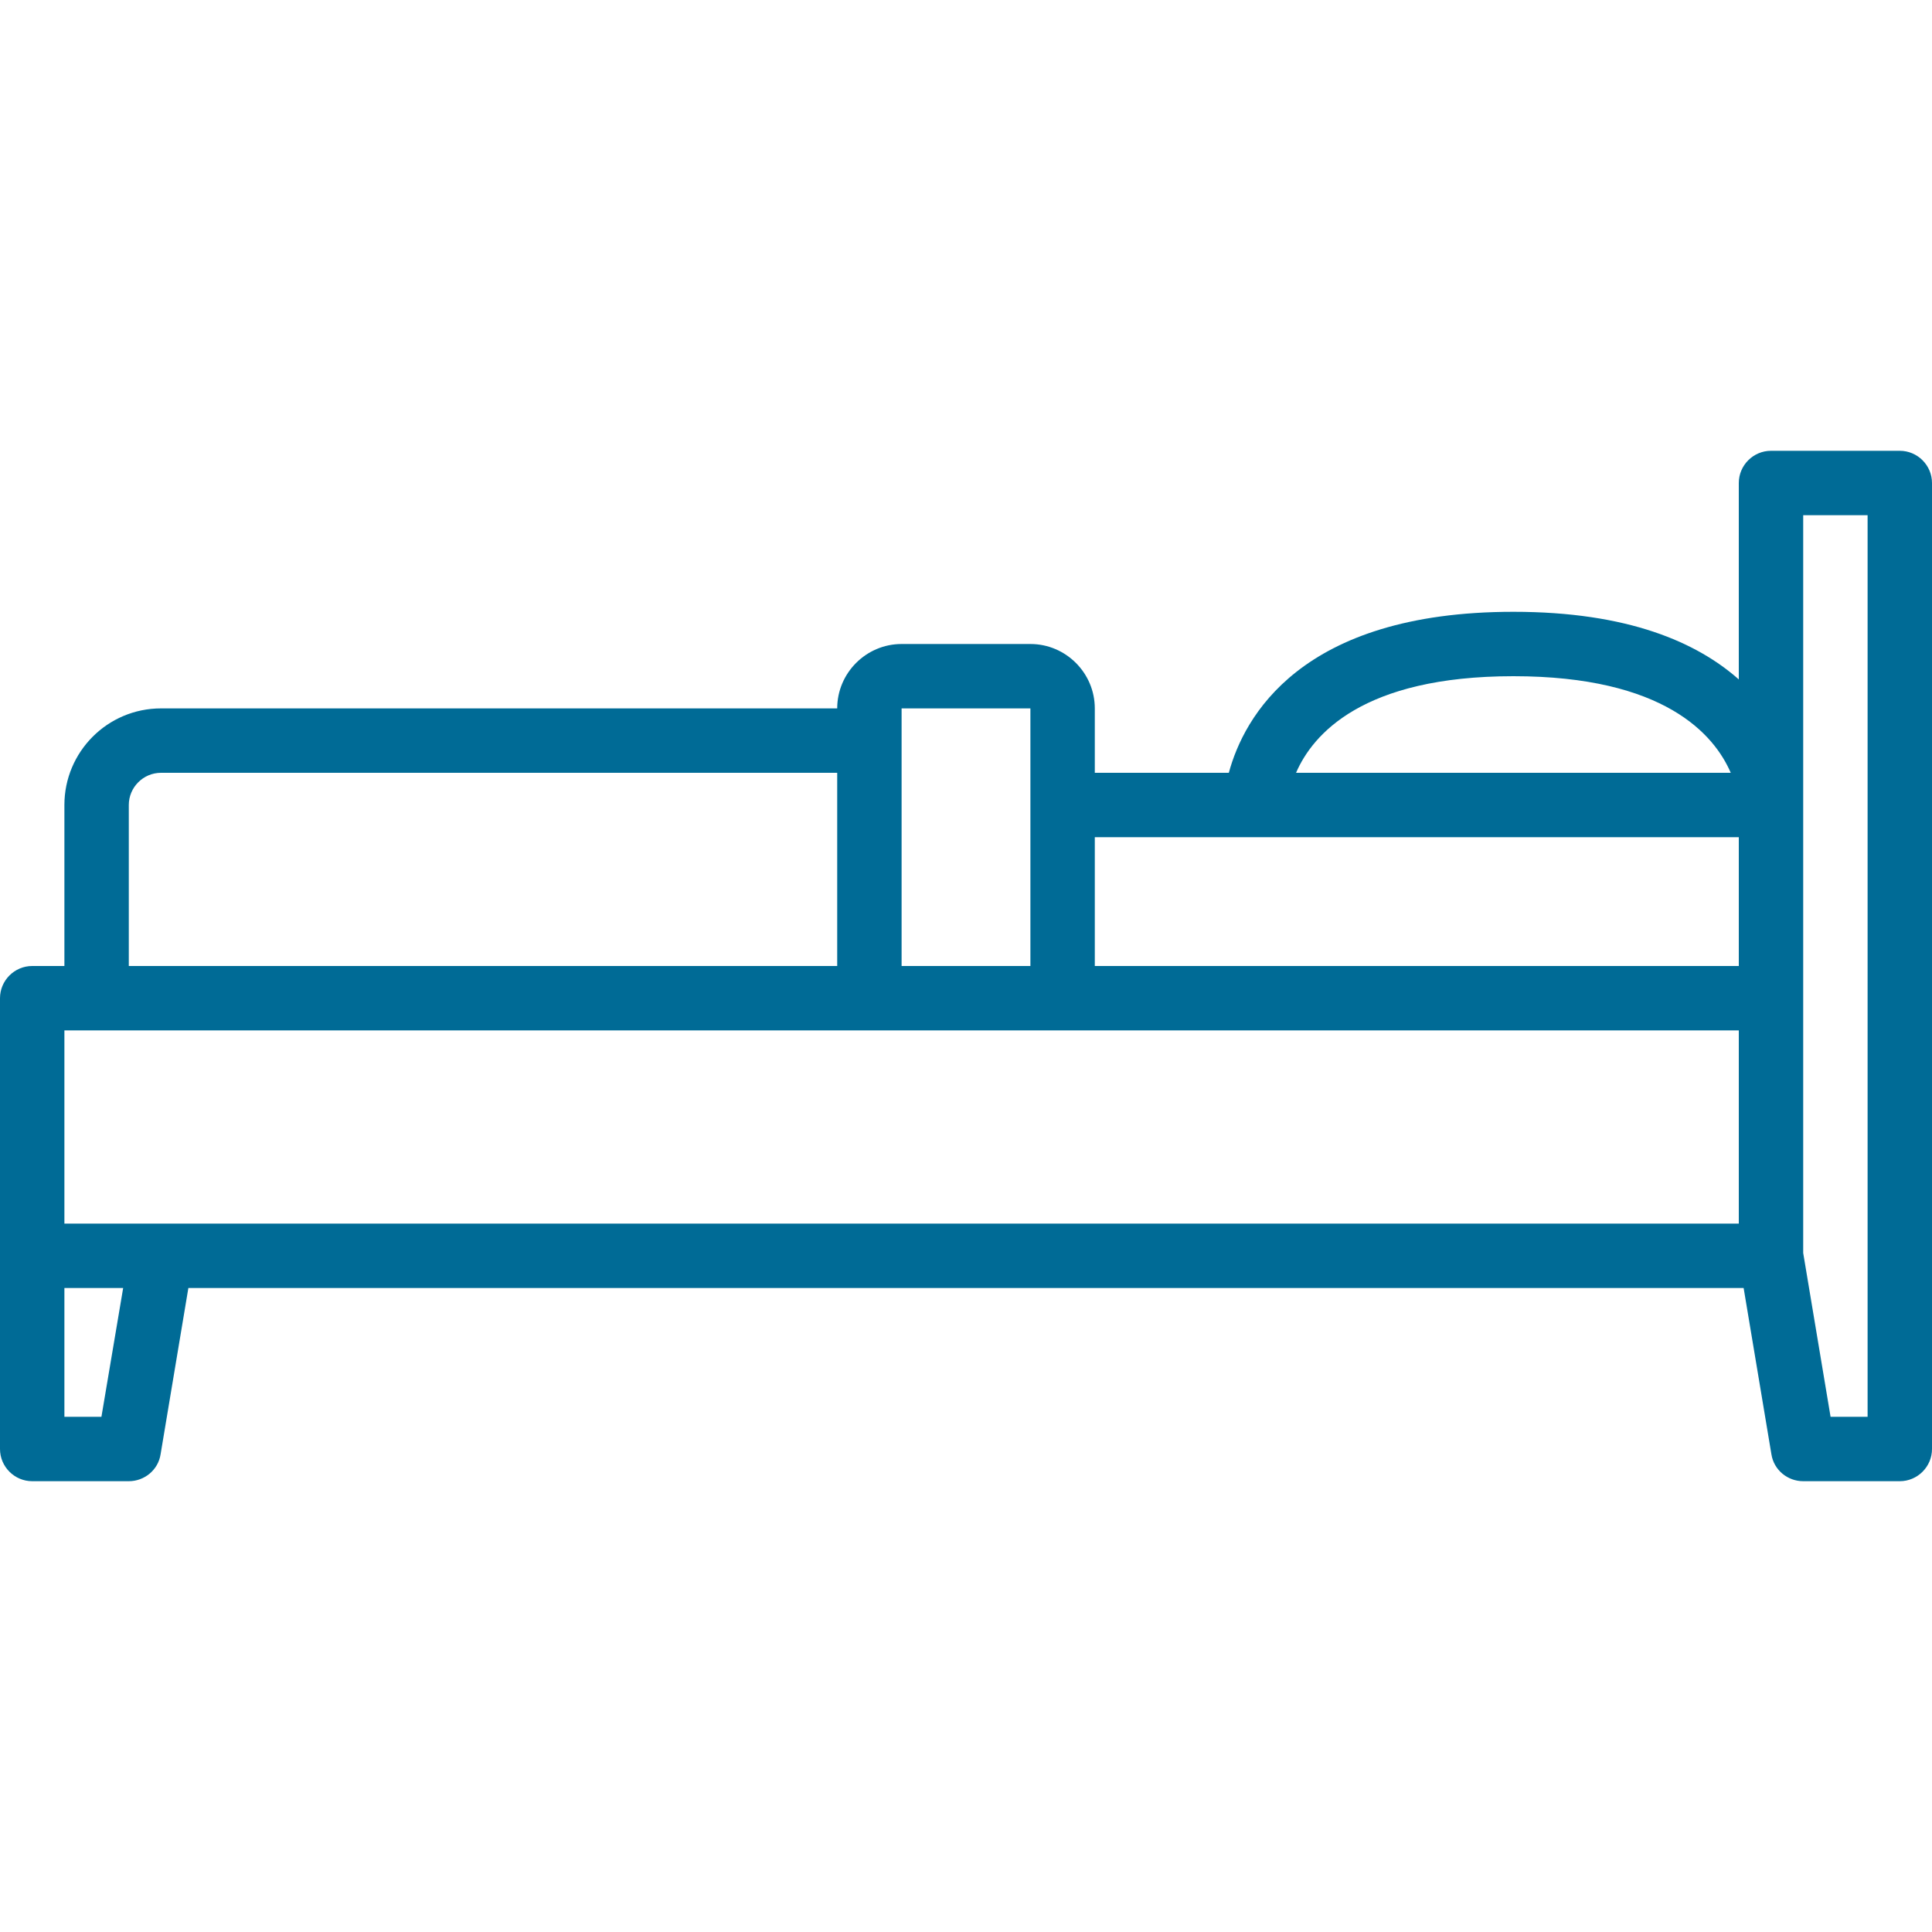 <?xml version="1.0" encoding="utf-8"?>
<!-- Generator: Adobe Illustrator 24.2.0, SVG Export Plug-In . SVG Version: 6.00 Build 0)  -->
<svg version="1.1" id="Layer_1" xmlns="http://www.w3.org/2000/svg" xmlns:xlink="http://www.w3.org/1999/xlink" x="0px" y="0px"
	 viewBox="0 0 480 480" style="enable-background:new 0 0 480 480;" xml:space="preserve">
<style type="text/css">
	.st0{fill:#006B96;}
</style>
<path class="st0" d="M472,112h-32c-4.4,0-8,3.6-8,8v48.8c-10.4-9.2-27.5-16.8-56-16.8c-53,0-67,26.3-70.7,40H272v-16
	c0-8.8-7.2-16-16-16h-32c-8.8,0-16,7.2-16,16H40c-13.3,0-24,10.8-24,24v40H8c-4.4,0-8,3.6-8,8v112c0,4.4,3.6,8,8,8h24
	c3.9,0,7.3-2.8,7.9-6.7l6.9-41.3h386.4l6.9,41.3c0.6,3.9,4,6.7,7.9,6.7h24c4.4,0,8-3.6,8-8V120C480,115.6,476.4,112,472,112z
	 M376,168c37.5,0,49.9,14.5,54,24H322C326.1,182.5,338.5,168,376,168z M432,208v32H272v-32H432z M224,176h32v64h-32V176z M32,200
	c0-4.4,3.6-8,8-8h168v48H32V200z M16,256h416v48H16V256z M25.2,352H16v-32h14.6L25.2,352z M464,352h-9.2l-6.8-40.7V128h16V352z"/>
</svg>
